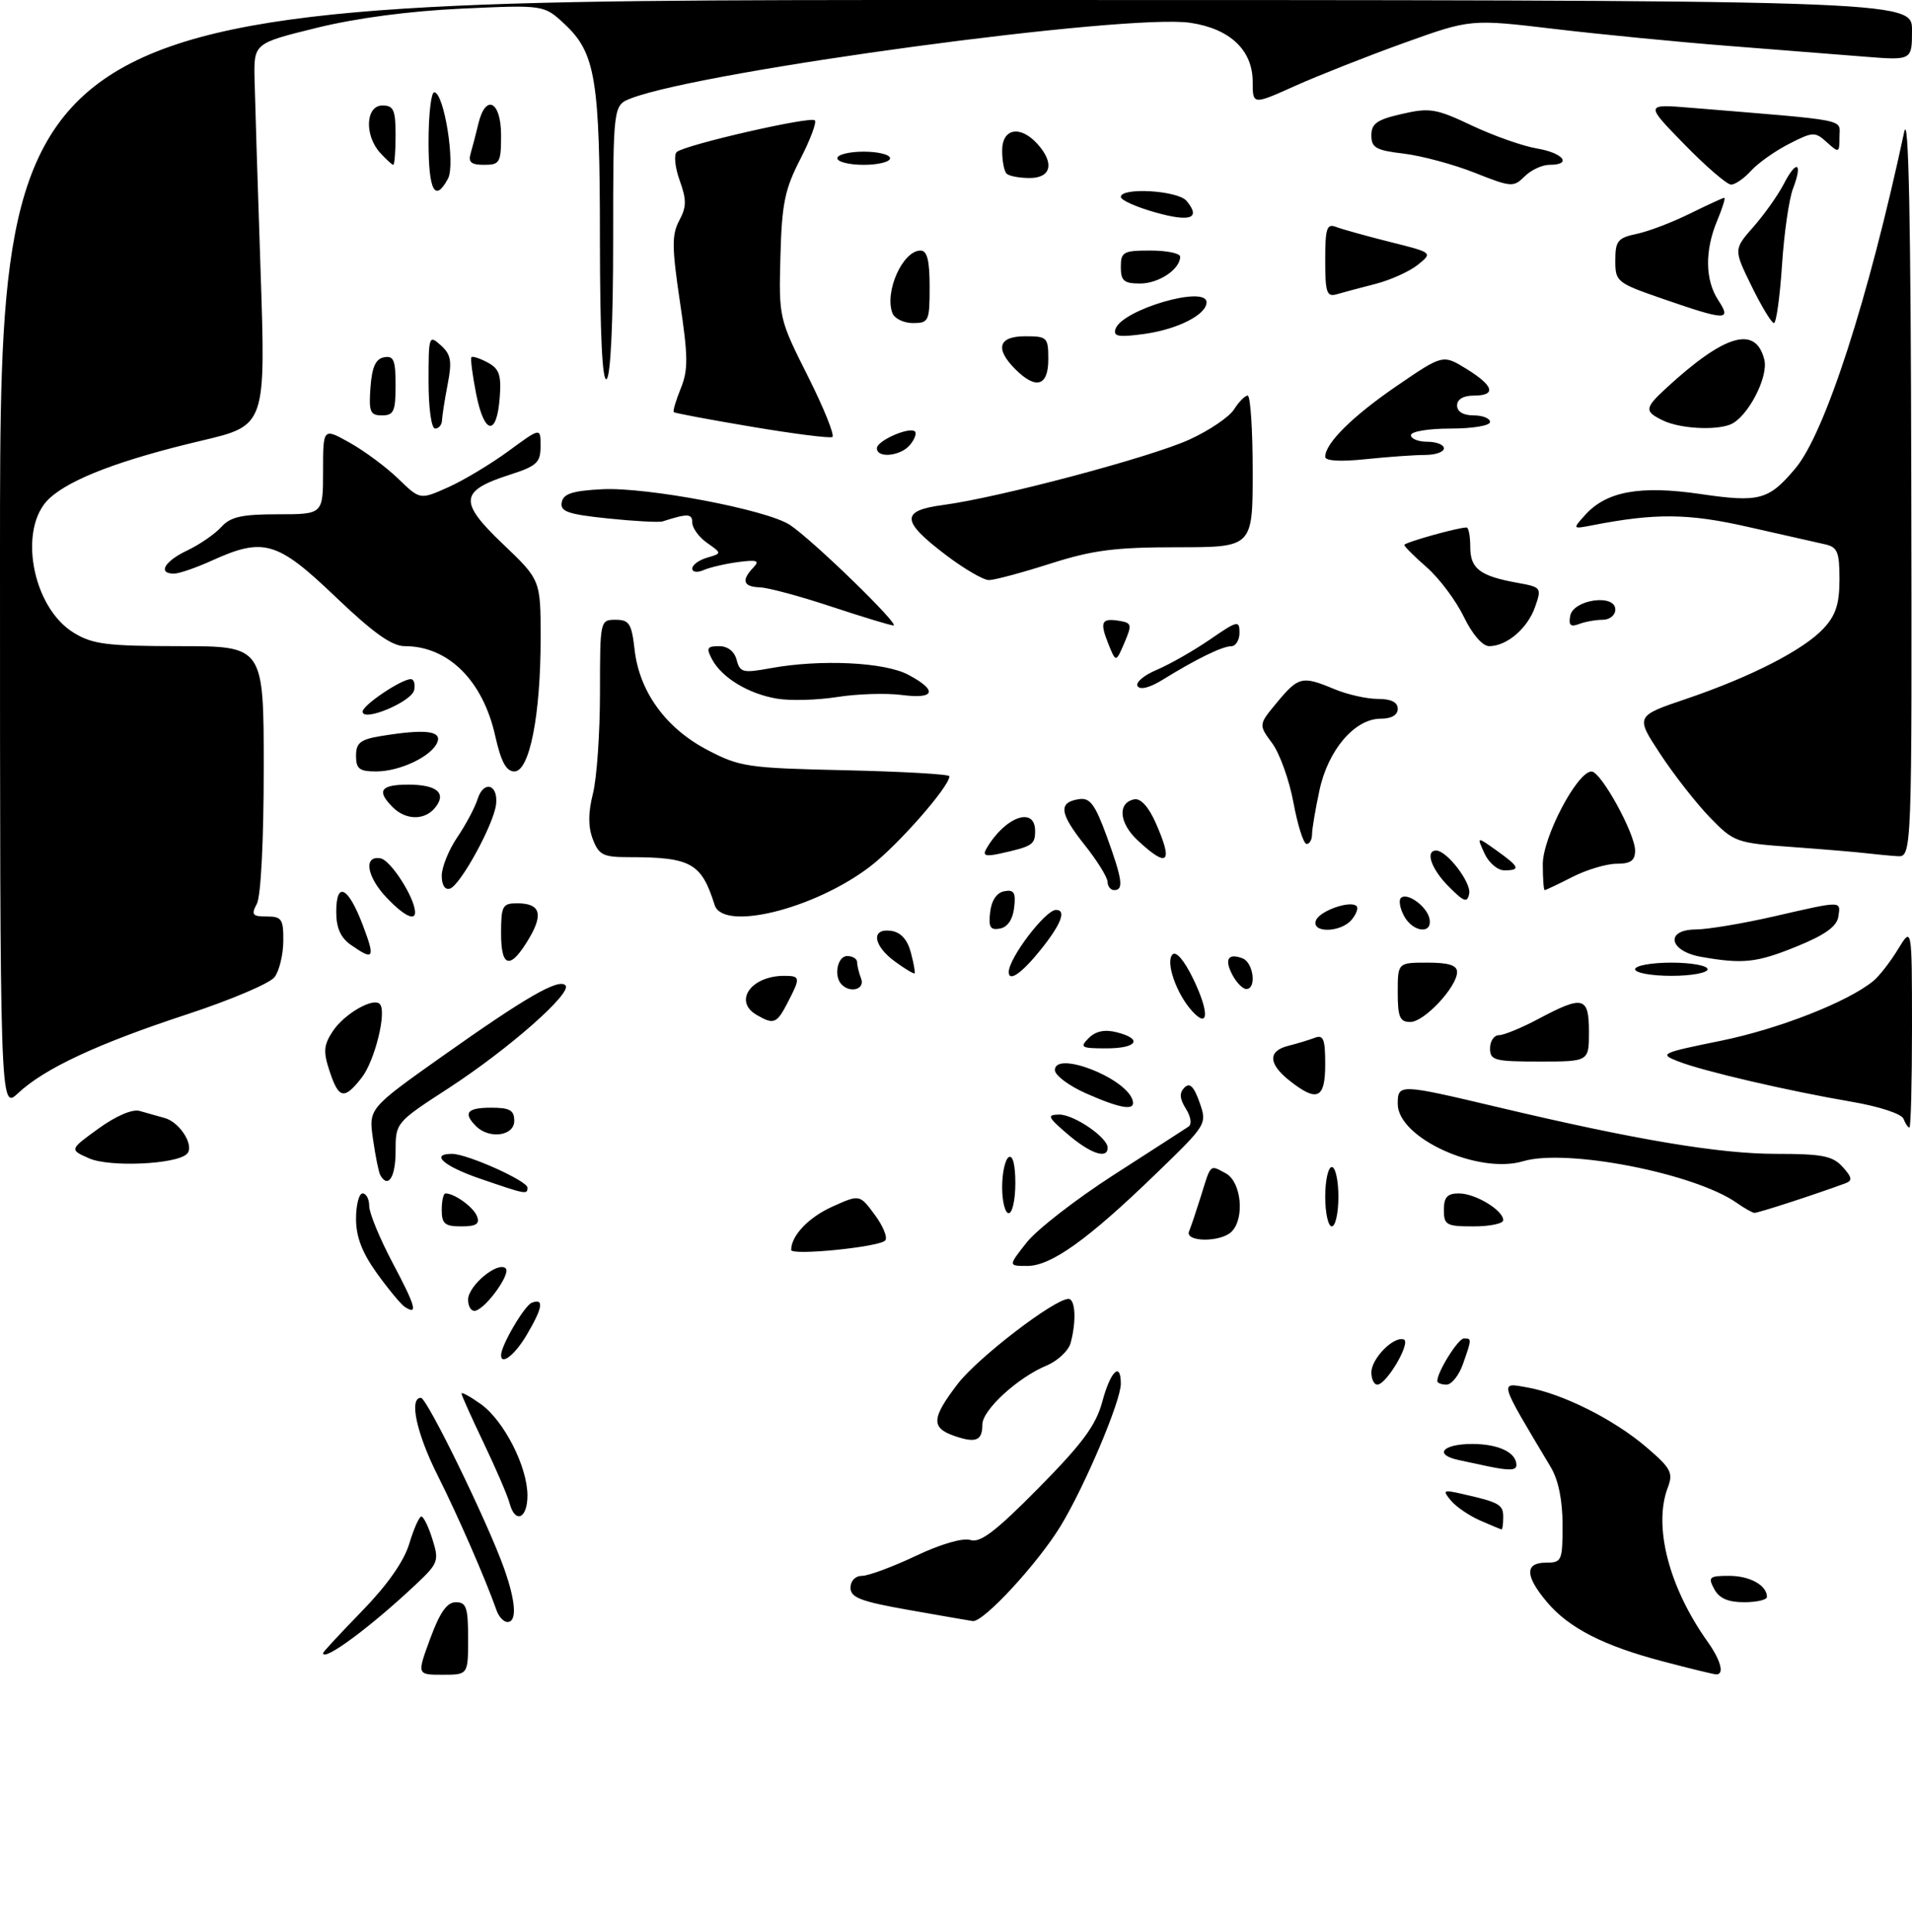 <?xml version="1.0" encoding="UTF-8" standalone="no"?>
<!DOCTYPE svg PUBLIC "-//W3C//DTD SVG 1.1//EN" "http://www.w3.org/Graphics/SVG/1.1/DTD/svg11.dtd" >
<svg xmlns="http://www.w3.org/2000/svg" xmlns:xlink="http://www.w3.org/1999/xlink" version="1.1" viewBox="0 0 290 293">
 <g >
 <path fill="currentColor"
d=" M 65.26 248.50 C 66.72 244.53 67.80 243.00 69.14 243.00 C 70.73 243.00 71.00 243.81 71.00 248.50 C 71.00 254.00 71.00 254.00 67.12 254.00 C 63.23 254.00 63.23 254.00 65.26 248.50 Z  M 252.35 252.01 C 243.27 249.64 237.95 246.92 234.63 242.97 C 231.29 239.01 231.25 237.00 234.50 237.00 C 236.88 237.00 237.00 236.72 237.00 231.25 C 236.99 227.51 236.37 224.45 235.20 222.50 C 227.26 209.21 227.40 209.67 231.63 210.42 C 237.02 211.38 244.79 215.27 249.74 219.51 C 253.45 222.69 253.81 223.37 252.96 225.61 C 250.73 231.47 253.13 240.75 259.00 248.99 C 261.04 251.87 261.59 254.04 260.25 253.94 C 259.84 253.91 256.28 253.05 252.35 252.01 Z  M 49.00 250.71 C 49.00 250.55 51.67 247.67 54.93 244.32 C 58.76 240.38 61.29 236.77 62.08 234.11 C 62.76 231.85 63.59 230.00 63.91 230.00 C 64.24 230.00 65.00 231.56 65.59 233.46 C 66.62 236.72 66.48 237.10 63.09 240.29 C 56.21 246.77 49.00 252.10 49.00 250.71 Z  M 75.32 244.25 C 73.63 239.46 69.41 229.79 66.38 223.77 C 63.17 217.39 62.01 212.00 63.84 212.00 C 64.77 212.00 74.05 231.05 76.48 237.94 C 78.25 242.95 78.43 246.00 76.97 246.00 C 76.40 246.00 75.66 245.21 75.32 244.25 Z  M 137.75 244.16 C 130.55 242.89 129.00 242.29 129.00 240.81 C 129.00 239.75 129.73 239.00 130.75 239.00 C 131.71 239.00 135.38 237.64 138.89 235.98 C 142.72 234.16 146.05 233.20 147.21 233.57 C 148.69 234.04 151.07 232.22 157.56 225.64 C 164.22 218.89 166.23 216.16 167.20 212.55 C 168.43 207.95 170.00 206.44 170.00 209.86 C 170.00 212.50 164.57 225.33 160.90 231.39 C 157.44 237.09 149.14 246.08 147.54 245.86 C 146.97 245.78 142.56 245.01 137.75 244.16 Z  M 260.00 241.00 C 259.03 239.19 259.24 239.00 262.26 239.00 C 265.42 239.00 268.00 240.44 268.00 242.20 C 268.00 242.64 266.44 243.00 264.54 243.00 C 262.09 243.00 260.75 242.41 260.00 241.00 Z  M 224.50 230.61 C 222.85 229.89 220.86 228.53 220.07 227.59 C 218.77 226.02 218.90 225.93 221.58 226.53 C 227.40 227.84 228.00 228.17 228.00 230.07 C 228.00 231.13 227.89 231.98 227.75 231.96 C 227.61 231.94 226.15 231.33 224.50 230.61 Z  M 77.28 227.95 C 76.98 226.83 75.22 222.74 73.37 218.87 C 71.52 215.00 70.00 211.62 70.00 211.35 C 70.00 211.08 71.31 211.80 72.91 212.94 C 76.43 215.44 80.00 222.44 80.00 226.82 C 80.00 230.36 78.11 231.15 77.28 227.95 Z  M 225.50 222.35 C 224.40 222.11 222.49 221.71 221.25 221.44 C 217.41 220.62 218.78 219.00 223.30 219.00 C 227.29 219.00 230.00 220.29 230.00 222.20 C 230.00 223.03 228.91 223.07 225.50 222.35 Z  M 144.75 217.78 C 141.19 216.55 141.28 215.09 145.25 209.90 C 148.26 205.95 159.93 197.00 162.06 197.00 C 163.11 197.00 163.28 200.37 162.39 203.67 C 162.07 204.86 160.41 206.41 158.71 207.12 C 154.37 208.92 149.00 213.85 149.00 216.04 C 149.00 218.51 148.02 218.91 144.75 217.78 Z  M 208.00 208.15 C 208.00 206.05 211.37 202.62 212.91 203.15 C 214.07 203.55 210.30 210.00 208.90 210.00 C 208.41 210.00 208.00 209.17 208.00 208.15 Z  M 218.00 209.45 C 218.00 208.06 221.16 203.00 222.03 203.00 C 223.24 203.00 223.24 203.02 221.90 206.85 C 221.30 208.58 220.17 210.00 219.40 210.00 C 218.63 210.00 218.00 209.75 218.00 209.45 Z  M 76.00 205.53 C 76.00 204.05 79.54 198.01 80.66 197.58 C 82.56 196.85 82.32 198.34 79.90 202.44 C 78.12 205.46 76.00 207.14 76.00 205.53 Z  M 61.38 198.20 C 60.80 197.81 58.90 195.52 57.16 193.10 C 54.92 189.98 54.00 187.58 54.00 184.85 C 54.00 182.73 54.45 181.00 55.00 181.00 C 55.55 181.00 56.00 181.86 56.00 182.92 C 56.00 183.97 57.60 187.85 59.55 191.53 C 63.06 198.15 63.45 199.55 61.38 198.20 Z  M 71.00 197.11 C 71.00 194.98 75.55 191.22 76.71 192.38 C 77.48 193.15 73.91 198.20 72.19 198.77 C 71.53 198.99 71.00 198.25 71.00 197.11 Z  M 155.71 188.45 C 157.24 186.50 163.18 181.89 168.91 178.20 C 174.64 174.52 179.74 171.22 180.25 170.88 C 180.80 170.52 180.64 169.40 179.87 168.16 C 178.91 166.62 178.85 165.75 179.65 164.95 C 180.45 164.15 181.07 164.75 181.93 167.17 C 183.10 170.50 183.09 170.51 175.21 178.13 C 164.96 188.04 159.41 192.00 155.81 192.00 C 152.91 192.00 152.91 192.00 155.71 188.45 Z  M 120.00 189.57 C 120.00 187.40 122.67 184.60 126.28 182.99 C 130.39 181.14 130.39 181.14 132.70 184.27 C 133.97 185.99 134.67 187.73 134.25 188.15 C 133.25 189.15 120.00 190.47 120.00 189.57 Z  M 180.35 186.75 C 180.64 186.06 181.43 183.70 182.12 181.50 C 183.69 176.43 183.47 176.64 185.91 177.95 C 188.28 179.22 188.83 184.77 186.80 186.80 C 185.16 188.44 179.67 188.40 180.35 186.75 Z  M 67.00 183.50 C 67.00 182.12 67.25 181.00 67.57 181.00 C 68.95 181.00 71.82 183.08 72.35 184.47 C 72.80 185.63 72.22 186.00 69.97 186.00 C 67.47 186.00 67.00 185.61 67.00 183.50 Z  M 201.00 181.50 C 201.00 179.03 201.45 177.00 202.00 177.00 C 202.55 177.00 203.00 179.03 203.00 181.50 C 203.00 183.97 202.55 186.00 202.00 186.00 C 201.45 186.00 201.00 183.97 201.00 181.50 Z  M 219.00 183.50 C 219.00 181.57 219.51 181.00 221.28 181.00 C 223.77 181.00 228.00 183.55 228.00 185.06 C 228.00 185.58 225.97 186.00 223.50 186.00 C 219.37 186.00 219.00 185.80 219.00 183.50 Z  M 152.00 180.06 C 152.00 177.89 152.45 175.84 153.00 175.50 C 153.61 175.12 154.00 176.66 154.00 179.44 C 154.00 181.95 153.55 184.00 153.00 184.00 C 152.45 184.00 152.00 182.23 152.00 180.06 Z  M 263.40 182.42 C 256.97 177.93 237.57 174.15 231.01 176.12 C 224.20 178.15 212.00 172.58 212.00 167.43 C 212.00 164.36 212.22 164.37 227.19 167.92 C 248.07 172.87 260.75 175.00 269.40 175.00 C 276.39 175.00 277.97 175.31 279.48 176.98 C 280.92 178.57 281.00 179.06 279.89 179.47 C 275.11 181.23 266.59 183.99 266.09 183.95 C 265.77 183.92 264.55 183.23 263.40 182.42 Z  M 72.75 178.74 C 67.28 176.86 65.20 175.00 68.56 175.00 C 70.86 175.00 80.00 179.10 80.00 180.12 C 80.00 181.21 79.83 181.17 72.75 178.74 Z  M 57.69 178.25 C 57.45 177.84 56.95 175.39 56.58 172.81 C 55.90 168.13 55.90 168.13 67.00 160.26 C 79.80 151.20 84.71 148.37 85.76 149.44 C 86.86 150.56 77.14 159.12 68.02 165.05 C 60.01 170.25 60.00 170.27 60.00 174.63 C 60.00 178.53 58.87 180.30 57.69 178.25 Z  M 13.51 175.68 C 10.52 174.36 10.52 174.36 14.93 171.17 C 17.58 169.25 20.07 168.18 21.17 168.49 C 22.18 168.77 23.90 169.26 25.00 169.57 C 27.34 170.23 29.56 173.85 28.34 175.02 C 26.70 176.60 16.60 177.05 13.51 175.68 Z  M 161.96 172.04 C 158.91 169.43 158.75 169.08 160.62 169.04 C 162.85 169.00 168.00 172.50 168.00 174.07 C 168.00 175.85 165.40 174.98 161.96 172.04 Z  M 72.20 170.80 C 70.19 168.79 70.84 168.00 74.50 168.00 C 77.33 168.00 78.00 168.38 78.00 170.00 C 78.00 172.29 74.21 172.81 72.20 170.80 Z  M 288.71 169.68 C 288.42 168.93 285.02 167.81 280.85 167.10 C 271.09 165.43 258.22 162.43 254.50 160.96 C 251.63 159.83 251.91 159.70 261.00 157.85 C 269.79 156.06 280.25 151.96 284.12 148.79 C 285.02 148.06 286.70 145.90 287.87 143.98 C 289.99 140.50 289.99 140.50 290.00 155.75 C 290.00 164.14 289.82 171.00 289.61 171.00 C 289.39 171.00 288.99 170.41 288.71 169.68 Z  M 0.00 84.19 C 0.00 0.00 0.00 0.00 145.00 0.00 C 290.00 0.00 290.00 0.00 290.00 4.59 C 290.00 9.17 290.00 9.17 282.75 8.59 C 278.76 8.27 269.43 7.53 262.00 6.95 C 254.57 6.37 242.78 5.22 235.78 4.39 C 223.06 2.88 223.06 2.88 212.96 6.51 C 207.40 8.51 199.96 11.45 196.43 13.03 C 190.00 15.92 190.00 15.92 190.00 12.41 C 190.00 7.61 186.57 4.36 180.56 3.46 C 170.98 2.02 106.85 10.68 95.75 14.90 C 93.00 15.95 93.00 15.95 93.00 36.42 C 93.00 48.98 92.61 57.12 92.00 57.50 C 91.35 57.90 91.00 50.59 90.99 36.31 C 90.99 12.07 90.33 8.04 85.65 3.67 C 82.50 0.73 82.50 0.73 70.00 1.31 C 62.06 1.68 54.03 2.74 48.00 4.23 C 38.50 6.57 38.50 6.57 38.61 12.03 C 38.68 15.04 39.08 28.08 39.52 41.01 C 40.31 64.53 40.31 64.53 30.58 66.83 C 18.36 69.71 10.70 72.62 7.49 75.59 C 2.67 80.07 4.85 92.11 11.19 95.97 C 14.05 97.72 16.23 97.99 27.25 98.00 C 40.00 98.00 40.00 98.00 40.00 116.57 C 40.00 127.45 39.57 135.93 38.96 137.07 C 38.07 138.74 38.27 139.00 40.46 139.00 C 42.73 139.00 43.00 139.39 42.97 142.75 C 42.95 144.81 42.35 147.27 41.64 148.20 C 40.93 149.14 34.95 151.68 28.36 153.84 C 14.75 158.31 6.75 162.05 2.75 165.79 C 0.00 168.37 0.00 168.37 0.00 84.19 Z  M 164.75 165.84 C 162.14 164.69 160.00 163.09 160.00 162.29 C 160.00 159.32 170.63 163.40 171.77 166.81 C 172.34 168.53 170.16 168.23 164.75 165.84 Z  M 49.99 162.46 C 49.01 159.50 49.09 158.51 50.46 156.42 C 52.18 153.80 56.58 151.24 57.60 152.27 C 58.71 153.37 56.85 160.92 54.84 163.47 C 52.20 166.84 51.38 166.67 49.99 162.46 Z  M 195.63 163.93 C 192.35 161.35 192.27 159.40 195.41 158.61 C 196.73 158.28 198.53 157.73 199.41 157.40 C 200.72 156.89 201.00 157.59 201.00 161.39 C 201.00 166.64 199.80 167.21 195.63 163.93 Z  M 226.00 159.00 C 226.00 157.90 226.61 157.00 227.35 157.00 C 228.09 157.00 230.82 155.88 233.40 154.50 C 240.14 150.92 241.00 151.15 241.00 156.50 C 241.00 161.00 241.00 161.00 233.50 161.00 C 226.67 161.00 226.00 160.82 226.00 159.00 Z  M 165.13 157.44 C 166.18 156.39 167.55 156.10 169.34 156.55 C 173.41 157.57 172.50 159.00 167.79 159.00 C 163.97 159.00 163.72 158.85 165.13 157.44 Z  M 114.75 153.92 C 111.20 151.85 113.92 148.00 118.93 148.00 C 121.41 148.00 121.44 148.25 119.47 152.05 C 117.81 155.27 117.36 155.44 114.75 153.92 Z  M 180.79 153.32 C 178.42 150.70 176.74 145.86 177.84 144.76 C 178.39 144.21 179.63 145.67 180.96 148.42 C 183.44 153.54 183.35 156.15 180.79 153.32 Z  M 212.00 150.50 C 212.00 146.00 212.00 146.00 216.50 146.00 C 219.73 146.00 221.00 146.40 221.00 147.42 C 221.00 149.67 216.02 155.00 213.91 155.00 C 212.31 155.00 212.00 154.26 212.00 150.50 Z  M 127.67 149.33 C 126.41 148.08 127.00 145.00 128.50 145.00 C 129.32 145.00 130.00 145.41 130.00 145.92 C 130.00 146.42 130.27 147.55 130.61 148.42 C 131.22 150.01 129.02 150.69 127.67 149.33 Z  M 186.95 147.91 C 185.66 145.50 186.25 144.50 188.46 145.35 C 190.12 145.98 190.62 150.00 189.04 150.00 C 188.50 150.00 187.57 149.06 186.95 147.91 Z  M 135.75 145.84 C 132.39 143.39 132.07 140.72 135.18 141.18 C 136.63 141.39 137.63 142.50 138.15 144.45 C 138.58 146.07 138.84 147.50 138.72 147.62 C 138.59 147.74 137.26 146.94 135.75 145.84 Z  M 153.00 147.43 C 153.00 145.31 158.56 138.00 160.17 138.00 C 161.79 138.00 160.95 140.18 157.83 144.06 C 154.99 147.60 153.00 148.99 153.00 147.43 Z  M 248.00 147.00 C 248.00 146.45 250.47 146.00 253.50 146.00 C 256.52 146.00 259.00 146.45 259.00 147.00 C 259.00 147.55 256.52 148.00 253.50 148.00 C 250.47 148.00 248.00 147.55 248.00 147.00 Z  M 76.00 141.58 C 76.00 137.39 76.21 137.00 78.44 137.00 C 81.88 137.00 82.44 138.56 80.32 142.20 C 77.45 147.10 76.00 146.90 76.00 141.58 Z  M 258.01 145.12 C 253.15 144.26 252.49 141.01 257.18 140.97 C 259.00 140.96 264.32 140.07 269.00 139.00 C 279.55 136.58 279.20 136.58 278.82 139.06 C 278.59 140.52 276.76 141.82 272.50 143.55 C 266.44 146.02 264.35 146.24 258.01 145.12 Z  M 53.25 143.33 C 51.65 142.21 51.00 140.75 51.00 138.29 C 51.00 133.57 52.81 134.47 55.02 140.29 C 56.94 145.36 56.72 145.75 53.25 143.33 Z  M 150.18 138.35 C 150.38 136.56 151.17 135.39 152.32 135.17 C 153.80 134.89 154.09 135.37 153.82 137.65 C 153.62 139.44 152.83 140.61 151.68 140.83 C 150.20 141.11 149.91 140.63 150.18 138.35 Z  M 199.60 139.59 C 200.16 138.14 204.83 136.50 205.76 137.43 C 206.05 137.72 205.72 138.64 205.02 139.48 C 203.38 141.46 198.85 141.55 199.60 139.59 Z  M 212.95 138.91 C 212.34 137.77 212.12 136.55 212.47 136.20 C 213.40 135.26 216.45 137.47 216.82 139.36 C 217.29 141.74 214.28 141.40 212.95 138.91 Z  M 58.69 136.20 C 55.59 132.96 55.08 129.68 57.75 130.19 C 59.25 130.48 62.81 135.99 62.95 138.25 C 63.05 139.77 61.30 138.93 58.69 136.20 Z  M 108.39 137.25 C 106.38 130.87 104.82 130.00 95.35 130.00 C 91.48 130.00 90.83 129.67 89.91 127.27 C 89.19 125.38 89.20 123.26 89.94 120.33 C 90.52 118.01 91.00 111.14 91.00 105.06 C 91.00 94.09 91.02 94.00 93.37 94.00 C 95.44 94.00 95.80 94.57 96.25 98.52 C 96.97 104.90 100.97 110.42 107.25 113.72 C 112.21 116.32 113.36 116.49 128.25 116.82 C 136.91 117.02 144.00 117.42 144.00 117.73 C 144.00 119.30 136.15 128.24 131.96 131.43 C 123.51 137.88 109.66 141.30 108.39 137.25 Z  M 219.75 134.48 C 217.10 131.83 216.11 129.00 217.83 129.00 C 219.45 129.00 223.17 133.85 222.84 135.53 C 222.55 136.97 222.07 136.81 219.75 134.48 Z  M 67.00 132.82 C 67.00 131.52 68.06 128.90 69.36 126.98 C 70.66 125.07 72.04 122.46 72.44 121.19 C 73.36 118.29 75.59 118.94 75.24 122.00 C 74.89 125.03 69.83 134.26 68.25 134.77 C 67.49 135.01 67.00 134.24 67.00 132.82 Z  M 167.99 133.75 C 167.98 133.06 166.40 130.51 164.46 128.08 C 160.68 123.32 160.49 121.67 163.68 121.20 C 165.32 120.96 166.09 121.99 167.85 126.80 C 170.24 133.37 170.47 135.00 169.00 135.00 C 168.45 135.00 168.00 134.44 167.99 133.75 Z  M 234.00 131.07 C 234.00 126.95 239.24 116.99 241.40 117.01 C 242.83 117.03 248.00 126.41 248.00 129.00 C 248.00 130.52 247.33 131.00 245.21 131.00 C 243.68 131.00 240.66 131.90 238.50 133.00 C 236.34 134.10 234.45 135.00 234.29 135.00 C 234.13 135.00 234.00 133.23 234.00 131.07 Z  M 225.15 129.42 C 223.97 126.84 223.97 126.84 226.99 128.99 C 230.48 131.48 230.69 132.00 228.16 132.00 C 227.15 132.00 225.79 130.84 225.15 129.42 Z  M 149.57 128.79 C 152.35 123.91 157.00 122.19 157.00 126.03 C 157.00 128.11 156.59 128.37 151.67 129.46 C 149.52 129.93 149.01 129.77 149.57 128.79 Z  M 172.58 127.48 C 169.72 124.84 169.46 121.73 172.05 121.23 C 173.01 121.04 174.22 122.38 175.29 124.80 C 177.99 130.91 177.15 131.73 172.58 127.48 Z  M 283.00 129.40 C 281.62 129.23 276.58 128.81 271.80 128.46 C 263.34 127.85 262.98 127.72 259.35 123.98 C 257.30 121.86 253.91 117.53 251.83 114.37 C 248.04 108.61 248.04 108.61 255.77 105.99 C 265.63 102.64 273.59 98.55 276.62 95.28 C 278.44 93.31 279.00 91.58 279.00 87.87 C 279.00 83.67 278.70 82.97 276.75 82.54 C 275.51 82.27 270.30 81.09 265.16 79.92 C 256.08 77.85 251.09 77.80 241.50 79.67 C 238.50 80.25 238.50 80.25 240.41 78.12 C 243.64 74.52 248.74 73.59 257.87 74.92 C 266.86 76.24 268.26 75.86 272.31 71.04 C 276.81 65.69 283.38 45.40 288.82 20.00 C 289.49 16.90 289.82 33.29 289.89 72.75 C 290.00 130.00 290.00 130.00 287.75 129.85 C 286.51 129.77 284.38 129.56 283.00 129.40 Z  M 196.19 121.77 C 195.56 118.34 194.10 114.27 192.96 112.73 C 190.88 109.91 190.88 109.91 193.69 106.53 C 196.94 102.61 197.51 102.48 202.35 104.50 C 204.32 105.33 207.30 106.00 208.97 106.00 C 211.00 106.00 212.00 106.50 212.00 107.50 C 212.00 108.45 211.05 109.00 209.42 109.00 C 205.49 109.00 201.44 113.72 200.13 119.85 C 199.51 122.73 199.00 125.75 199.00 126.55 C 199.00 127.35 198.63 128.00 198.18 128.00 C 197.72 128.00 196.83 125.20 196.19 121.77 Z  M 59.57 122.43 C 57.07 119.93 57.71 119.00 61.94 119.00 C 66.30 119.00 67.81 120.32 65.96 122.54 C 64.38 124.45 61.54 124.40 59.57 122.43 Z  M 54.00 114.63 C 54.00 112.67 54.65 112.15 57.75 111.64 C 64.36 110.55 67.00 110.82 66.35 112.54 C 65.53 114.68 60.69 117.00 57.05 117.00 C 54.51 117.00 54.00 116.61 54.00 114.63 Z  M 75.10 111.56 C 73.23 103.21 67.97 98.00 61.41 98.00 C 59.43 98.00 56.66 96.03 50.87 90.50 C 42.05 82.07 39.98 81.46 32.14 85.02 C 29.74 86.11 27.16 87.00 26.39 87.00 C 23.87 87.00 24.94 85.12 28.41 83.48 C 30.28 82.59 32.60 80.99 33.56 79.93 C 34.96 78.38 36.66 78.00 42.15 78.00 C 49.00 78.00 49.00 78.00 49.00 71.44 C 49.00 64.87 49.00 64.87 53.09 67.17 C 55.33 68.43 58.64 70.89 60.44 72.64 C 63.71 75.81 63.71 75.81 67.98 73.90 C 70.33 72.85 74.45 70.37 77.13 68.41 C 82.00 64.83 82.00 64.83 81.99 67.66 C 81.99 70.16 81.43 70.68 77.32 72.00 C 69.71 74.45 69.54 76.08 76.25 82.48 C 82.00 87.96 82.00 87.96 82.00 96.81 C 82.00 108.45 80.32 117.00 78.02 117.00 C 76.78 117.00 75.99 115.54 75.10 111.56 Z  M 55.00 107.93 C 55.00 106.95 60.85 103.01 62.32 103.00 C 62.78 103.00 63.00 103.74 62.82 104.65 C 62.48 106.42 55.00 109.56 55.00 107.93 Z  M 117.84 105.96 C 113.52 105.23 109.50 102.80 108.00 100.00 C 107.09 98.29 107.24 98.00 109.06 98.00 C 110.38 98.00 111.40 98.80 111.73 100.09 C 112.23 102.00 112.69 102.11 116.89 101.34 C 124.45 99.96 134.14 100.42 137.75 102.33 C 142.28 104.73 141.84 106.07 136.75 105.40 C 134.41 105.10 130.03 105.23 127.00 105.71 C 123.97 106.19 119.85 106.30 117.84 105.96 Z  M 172.54 104.06 C 172.20 103.51 173.51 102.40 175.45 101.59 C 177.39 100.77 181.01 98.71 183.49 97.01 C 187.69 94.12 188.00 94.04 188.00 95.95 C 188.00 97.08 187.44 98.00 186.75 98.01 C 185.40 98.01 181.43 99.95 176.35 103.09 C 174.40 104.30 172.92 104.68 172.54 104.06 Z  M 168.09 97.61 C 166.77 94.28 167.06 93.71 169.83 94.17 C 171.65 94.47 171.71 94.76 170.54 97.50 C 169.25 100.50 169.25 100.50 168.09 97.61 Z  M 222.02 93.54 C 220.83 91.09 218.32 87.73 216.43 86.07 C 214.54 84.42 213.00 82.88 213.00 82.65 C 213.00 82.28 221.11 80.00 222.44 80.00 C 222.75 80.00 223.00 81.33 223.00 82.96 C 223.00 86.26 224.47 87.37 230.19 88.40 C 233.78 89.05 233.85 89.14 232.83 92.05 C 231.70 95.30 228.54 98.00 225.87 98.00 C 224.86 98.00 223.31 96.21 222.02 93.54 Z  M 126.00 91.97 C 121.33 90.42 116.49 89.12 115.25 89.08 C 112.72 88.99 112.40 88.03 114.25 86.09 C 115.27 85.02 114.86 84.87 112.00 85.24 C 110.08 85.49 107.71 86.04 106.75 86.45 C 105.75 86.89 105.00 86.79 105.00 86.22 C 105.00 85.68 106.01 84.94 107.25 84.58 C 109.50 83.92 109.50 83.92 107.25 82.34 C 106.01 81.47 105.00 80.08 105.00 79.26 C 105.00 77.88 104.32 77.85 100.50 79.08 C 99.95 79.25 96.21 79.05 92.19 78.63 C 86.11 78.00 84.93 77.58 85.20 76.18 C 85.45 74.88 86.83 74.43 91.34 74.20 C 98.10 73.85 116.28 77.30 119.79 79.60 C 123.21 81.84 136.70 94.95 135.50 94.86 C 134.95 94.82 130.68 93.52 126.00 91.97 Z  M 238.16 93.40 C 238.63 90.92 245.00 90.02 245.00 92.44 C 245.00 93.31 244.15 94.00 243.08 94.00 C 242.03 94.00 240.41 94.29 239.48 94.65 C 238.21 95.13 237.89 94.82 238.16 93.40 Z  M 143.51 84.21 C 136.66 79.02 136.56 77.45 143.05 76.59 C 151.51 75.47 174.57 69.34 180.42 66.66 C 183.42 65.29 186.46 63.23 187.18 62.08 C 187.90 60.94 188.82 60.00 189.24 60.00 C 189.66 60.00 190.00 65.17 190.00 71.50 C 190.00 83.00 190.00 83.00 178.54 83.00 C 169.08 83.00 165.71 83.44 159.29 85.49 C 155.00 86.86 150.82 87.98 150.00 87.98 C 149.18 87.99 146.25 86.29 143.51 84.21 Z  M 201.00 69.28 C 201.00 67.22 205.16 63.11 211.90 58.50 C 218.85 53.75 218.85 53.75 222.43 55.95 C 226.61 58.54 227.00 60.00 223.50 60.00 C 221.94 60.00 221.00 60.57 221.00 61.50 C 221.00 62.43 221.94 63.00 223.50 63.00 C 224.88 63.00 226.00 63.45 226.00 64.00 C 226.00 64.56 223.33 65.00 220.00 65.00 C 216.67 65.00 214.00 65.44 214.00 66.00 C 214.00 66.55 215.12 67.00 216.50 67.00 C 217.88 67.00 219.00 67.45 219.00 68.00 C 219.00 68.55 217.72 69.00 216.15 69.00 C 214.58 69.00 210.53 69.29 207.15 69.64 C 203.26 70.05 201.00 69.91 201.00 69.28 Z  M 133.00 67.98 C 133.00 66.84 137.99 64.65 138.78 65.45 C 139.06 65.72 138.72 66.64 138.02 67.48 C 136.60 69.19 133.00 69.55 133.00 67.98 Z  M 114.00 64.72 C 107.67 63.66 102.36 62.66 102.20 62.51 C 102.03 62.36 102.51 60.74 103.25 58.92 C 104.39 56.12 104.38 54.10 103.13 45.80 C 101.90 37.51 101.88 35.60 103.02 33.46 C 104.14 31.37 104.15 30.31 103.09 27.37 C 102.38 25.40 102.18 23.46 102.65 23.05 C 103.88 21.97 122.93 17.60 123.59 18.25 C 123.89 18.55 122.89 21.21 121.38 24.15 C 119.03 28.71 118.58 30.89 118.37 38.89 C 118.12 48.21 118.16 48.35 122.55 57.09 C 124.98 61.94 126.64 66.07 126.24 66.28 C 125.83 66.49 120.33 65.79 114.00 64.72 Z  M 65.00 57.85 C 65.00 50.93 65.06 50.75 66.86 52.37 C 68.41 53.77 68.58 54.77 67.90 58.28 C 67.45 60.60 67.07 63.06 67.04 63.75 C 67.02 64.44 66.55 65.00 66.00 65.00 C 65.43 65.00 65.00 61.95 65.00 57.85 Z  M 72.23 59.79 C 71.65 56.88 71.33 54.35 71.51 54.17 C 71.68 53.99 72.79 54.35 73.97 54.98 C 75.72 55.92 76.05 56.88 75.80 60.24 C 75.36 66.22 73.46 65.98 72.23 59.79 Z  M 252.25 63.78 C 249.37 62.39 249.42 61.91 252.75 58.84 C 261.62 50.68 266.29 49.32 267.60 54.54 C 268.27 57.21 265.01 63.40 262.40 64.40 C 260.02 65.31 254.77 64.99 252.25 63.78 Z  M 56.19 58.76 C 56.42 55.66 56.97 54.43 58.25 54.19 C 59.71 53.91 60.00 54.61 60.00 58.43 C 60.00 62.38 59.72 63.00 57.94 63.00 C 56.14 63.00 55.92 62.47 56.19 58.76 Z  M 154.00 56.00 C 150.87 52.87 151.43 51.00 155.50 51.00 C 158.83 51.00 159.00 51.17 159.00 54.50 C 159.00 58.57 157.13 59.13 154.00 56.00 Z  M 169.19 49.90 C 170.14 46.98 183.00 43.20 183.00 45.85 C 183.00 47.72 178.61 49.95 173.55 50.65 C 169.66 51.18 168.82 51.04 169.19 49.90 Z  M 135.36 47.50 C 134.12 44.26 136.92 38.00 139.62 38.00 C 140.63 38.00 141.00 39.50 141.00 43.50 C 141.00 48.72 140.87 49.00 138.47 49.00 C 137.08 49.00 135.68 48.32 135.36 47.50 Z  M 265.68 43.42 C 262.94 37.83 262.94 37.83 265.95 34.40 C 267.61 32.52 269.68 29.59 270.56 27.89 C 272.50 24.13 273.47 24.63 271.95 28.61 C 271.34 30.20 270.59 35.44 270.28 40.25 C 269.96 45.06 269.41 49.00 269.06 49.00 C 268.71 49.00 267.18 46.49 265.68 43.42 Z  M 252.25 45.34 C 245.20 42.90 245.00 42.74 245.00 39.50 C 245.00 36.54 245.37 36.08 248.25 35.47 C 250.04 35.10 253.67 33.71 256.33 32.39 C 258.99 31.08 261.33 30.00 261.53 30.00 C 261.73 30.00 261.25 31.56 260.45 33.47 C 258.55 38.01 258.61 42.48 260.62 45.54 C 262.67 48.67 261.83 48.65 252.25 45.34 Z  M 201.00 39.46 C 201.00 34.59 201.24 33.88 202.65 34.42 C 203.56 34.77 207.23 35.79 210.81 36.69 C 217.32 38.32 217.32 38.32 215.06 40.15 C 213.83 41.15 210.94 42.46 208.66 43.05 C 206.37 43.64 203.71 44.35 202.75 44.63 C 201.23 45.07 201.00 44.39 201.00 39.46 Z  M 170.00 40.50 C 170.00 38.20 170.37 38.00 174.50 38.00 C 176.97 38.00 179.00 38.42 179.00 38.93 C 179.00 40.83 175.76 43.00 172.93 43.00 C 170.47 43.00 170.00 42.60 170.00 40.50 Z  M 175.25 32.22 C 172.36 31.41 170.00 30.35 170.00 29.87 C 170.00 28.37 178.66 28.88 179.97 30.47 C 182.18 33.12 180.58 33.72 175.25 32.22 Z  M 65.00 21.50 C 65.00 17.38 65.39 14.00 65.86 14.00 C 67.35 14.00 69.10 24.95 67.95 27.09 C 65.97 30.78 65.00 28.94 65.00 21.50 Z  M 223.67 26.20 C 220.47 24.93 215.63 23.63 212.92 23.30 C 208.70 22.80 208.00 22.41 208.00 20.53 C 208.00 18.74 208.85 18.14 212.64 17.28 C 216.85 16.31 217.82 16.47 223.24 19.04 C 226.53 20.59 230.96 22.16 233.11 22.52 C 237.14 23.20 238.52 25.00 235.00 25.00 C 233.90 25.00 232.21 25.79 231.25 26.75 C 229.57 28.43 229.22 28.40 223.67 26.20 Z  M 255.47 21.89 C 249.50 15.77 249.50 15.77 256.50 16.35 C 280.92 18.36 279.00 17.98 279.00 20.77 C 279.00 23.20 278.92 23.24 277.10 21.59 C 275.29 19.95 274.99 19.96 271.35 21.82 C 269.23 22.90 266.64 24.74 265.60 25.89 C 264.55 27.05 263.18 28.00 262.56 28.00 C 261.94 28.00 258.75 25.25 255.47 21.89 Z  M 152.67 26.33 C 152.30 25.97 152.00 24.39 152.00 22.83 C 152.00 19.46 154.74 18.95 157.35 21.83 C 159.97 24.73 159.45 27.00 156.17 27.00 C 154.61 27.00 153.03 26.70 152.67 26.33 Z  M 57.65 23.17 C 55.24 20.50 55.46 16.00 58.00 16.00 C 59.70 16.00 60.00 16.67 60.00 20.50 C 60.00 22.98 59.84 25.00 59.65 25.00 C 59.47 25.00 58.57 24.18 57.65 23.17 Z  M 71.39 23.25 C 71.67 22.29 72.20 20.26 72.56 18.75 C 73.66 14.15 76.00 15.34 76.00 20.50 C 76.00 24.66 75.81 25.00 73.43 25.00 C 71.46 25.00 70.98 24.60 71.39 23.25 Z  M 127.00 24.00 C 127.00 23.45 128.80 23.00 131.00 23.00 C 133.20 23.00 135.00 23.45 135.00 24.00 C 135.00 24.55 133.20 25.00 131.00 25.00 C 128.80 25.00 127.00 24.55 127.00 24.00 Z "/>
</g>
</svg>